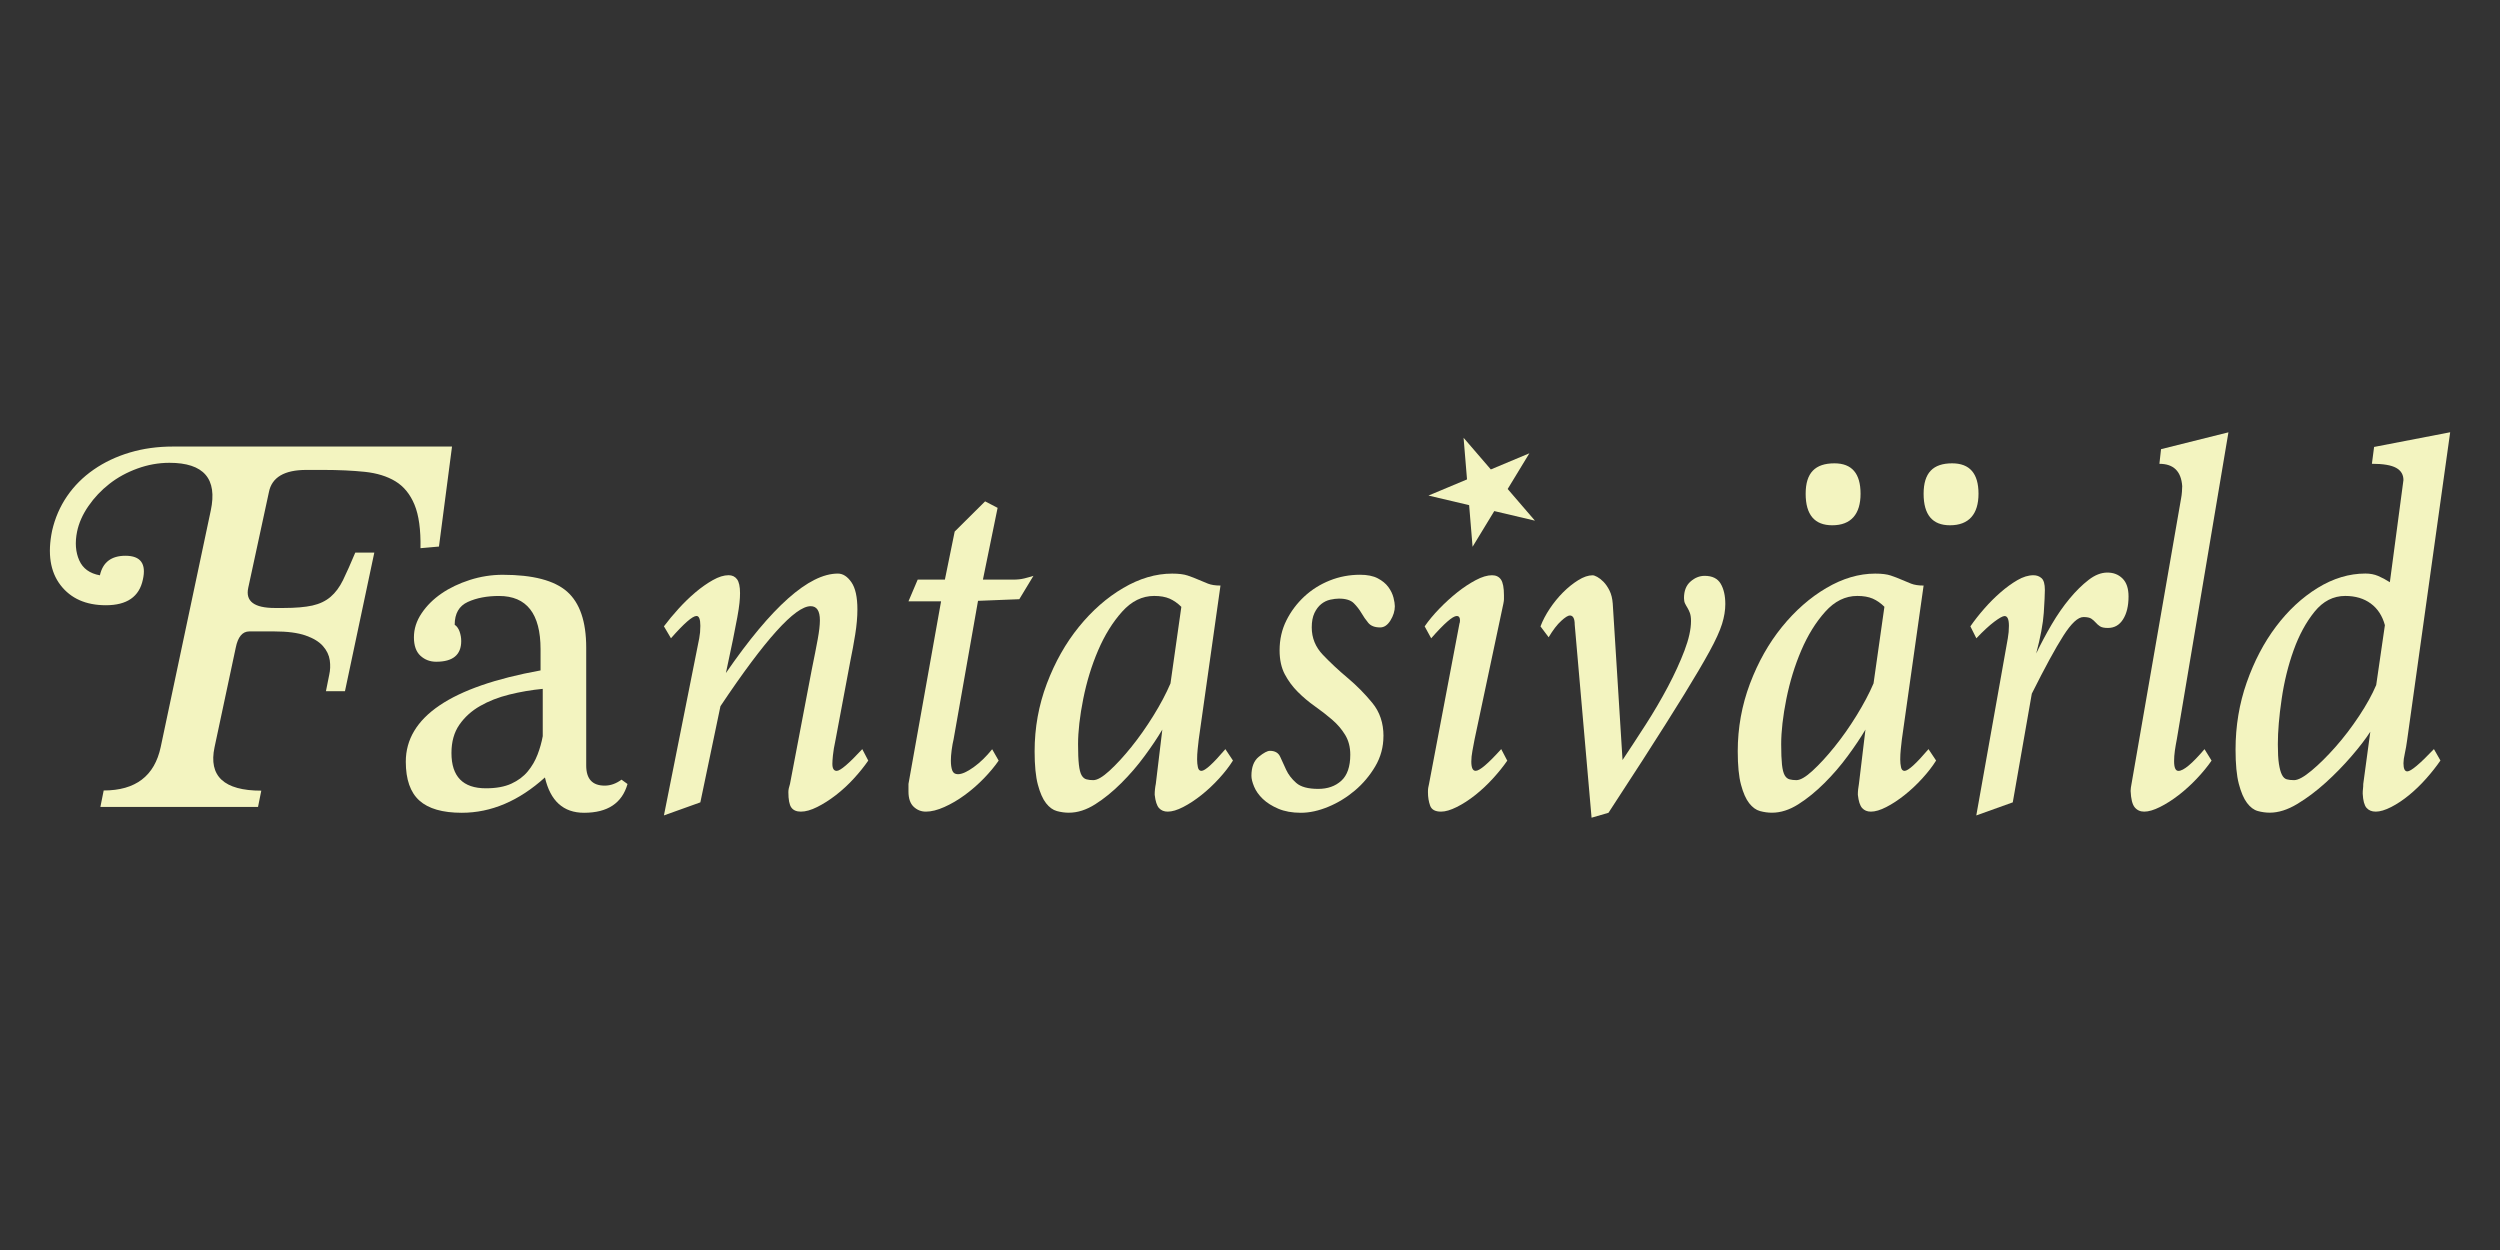 <?xml version="1.0" encoding="UTF-8"?>
<svg id="Layer_1" xmlns="http://www.w3.org/2000/svg" version="1.1" viewBox="0 0 720 360">
  <rect x="0" y="0" width="720" height="360" fill="#333333" stroke="none"/>
  <!-- Generator: Adobe Illustrator 29.0.0, SVG Export Plug-In . SVG Version: 2.1.0 Build 186)  -->
  <defs>
    <style>
      .st0 {
        fill: #f3f4c0;
      }
    </style>
  </defs>
  <g>
    <path class="st0" d="M28.92,232.35l.94-4.69c9.18,0,14.66-4.18,16.43-12.54l14.4-68.04c1.98-9.19-1.98-13.79-11.89-13.79-3.13,0-6.21.55-9.23,1.65-3.03,1.1-5.71,2.57-8.06,4.41-2.35,1.84-4.36,3.96-6.03,6.38-1.67,2.41-2.77,4.88-3.29,7.4-.63,3.15-.42,5.9.63,8.25,1.04,2.35,3.03,3.79,5.95,4.31.83-3.76,3.29-5.63,7.36-5.63,4.38,0,6.05,2.3,5.01,6.89-1.04,4.91-4.59,7.36-10.64,7.36-5.74,0-10.1-1.93-13.07-5.79-2.97-3.86-3.78-9.08-2.43-15.65.83-3.65,2.27-6.97,4.3-9.94s4.59-5.53,7.67-7.67c3.08-2.14,6.55-3.78,10.41-4.93,3.86-1.15,7.98-1.72,12.36-1.72h80.44l-3.76,28.8-5.32.47c.1-5.32-.47-9.49-1.72-12.52-1.25-3.02-3.08-5.27-5.48-6.73-2.4-1.46-5.35-2.37-8.84-2.74-3.5-.36-7.49-.55-11.97-.55h-4.85c-6.37,0-9.97,2.14-10.8,6.42l-5.95,27.55c-.84,3.86,1.72,5.79,7.67,5.79h2.5c3.44,0,6.21-.24,8.3-.7,2.09-.47,3.83-1.3,5.24-2.5,1.41-1.2,2.61-2.82,3.6-4.85.99-2.03,2.16-4.67,3.52-7.9h5.48l-8.45,39.91h-5.48l.94-4.69c.31-1.35.37-2.76.16-4.23-.21-1.46-.86-2.82-1.96-4.07-1.1-1.25-2.77-2.27-5.01-3.05-2.24-.78-5.24-1.17-9-1.17h-7.2c-1.98,0-3.29,1.57-3.91,4.7l-6.1,28.64c-1.78,8.35,2.71,12.52,13.46,12.52l-.94,4.69H28.92Z"/>
    <path class="st0" d="M180.73,225.78c-1.57,5.53-5.74,8.3-12.52,8.3-5.95,0-9.7-3.39-11.27-10.17-7.51,6.78-15.49,10.17-23.95,10.17-5.53,0-9.6-1.17-12.21-3.52-2.61-2.35-3.91-6.08-3.91-11.19,0-12.83,12.94-21.6,38.81-26.29v-6.1c0-10.22-3.99-15.34-11.97-15.34-3.46,0-6.46.57-8.98,1.72-2.52,1.15-3.78,3.34-3.78,6.57.63.42,1.09,1.07,1.41,1.96.31.89.47,1.8.47,2.74,0,3.97-2.4,5.95-7.2,5.95-1.78,0-3.29-.57-4.54-1.72-1.25-1.15-1.88-2.92-1.88-5.32s.73-4.7,2.2-6.89c1.46-2.19,3.38-4.09,5.73-5.71,2.35-1.62,5.08-2.92,8.16-3.91,3.09-.99,6.25-1.49,9.5-1.49,8.69,0,14.86,1.62,18.53,4.85,3.66,3.24,5.5,8.61,5.5,16.12v33.96c0,3.86,1.77,5.79,5.32,5.79,1.67,0,3.29-.57,4.85-1.72l1.72,1.25ZM156.31,198.39c-3.25.31-6.46.86-9.61,1.64-3.15.78-5.96,1.88-8.42,3.29-2.47,1.41-4.46,3.21-5.98,5.4-1.52,2.19-2.28,4.9-2.28,8.14,0,6.78,3.31,10.17,9.92,10.17,2.94,0,5.38-.44,7.32-1.33,1.94-.89,3.51-2.06,4.72-3.52,1.21-1.46,2.15-3.08,2.83-4.85.68-1.77,1.18-3.55,1.5-5.32v-13.62Z"/>
    <path class="st0" d="M250.06,219.05c-1.15,1.67-2.53,3.39-4.15,5.16-1.62,1.77-3.34,3.36-5.16,4.77-1.83,1.41-3.63,2.56-5.4,3.44-1.78.89-3.34,1.33-4.7,1.33-1.25,0-2.17-.39-2.74-1.18-.57-.78-.86-2.27-.86-4.46,0-.63.16-1.41.47-2.35l6.26-32.87c.73-3.55,1.3-6.47,1.72-8.76.42-2.29.63-4.12.63-5.48,0-2.71-.89-4.07-2.66-4.07-4.49,0-13.15,9.6-25.98,28.8l-5.79,27.7-10.49,3.76,10.17-51.02c.1-.52.18-1.09.24-1.72.05-.63.08-1.25.08-1.88,0-1.88-.37-2.82-1.1-2.82-1.15,0-3.6,2.14-7.36,6.42l-2.03-3.44c1.25-1.67,2.66-3.36,4.23-5.09s3.18-3.29,4.85-4.7c1.67-1.41,3.34-2.58,5.01-3.52,1.67-.94,3.18-1.41,4.54-1.41,1.04,0,1.85.39,2.43,1.17.57.78.86,2.11.86,3.99,0,.84-.05,1.78-.16,2.82-.11,1.04-.31,2.43-.63,4.15-.31,1.72-.73,3.86-1.25,6.42-.52,2.56-1.2,5.77-2.03,9.62,13.15-19.09,23.89-28.64,32.24-28.64,1.46,0,2.76.84,3.91,2.5,1.15,1.67,1.72,4.28,1.72,7.83,0,2.19-.21,4.59-.63,7.2-.42,2.61-.89,5.16-1.41,7.67l-4.23,22.54c-.42,1.98-.68,3.52-.78,4.62-.11,1.1-.16,1.91-.16,2.43,0,1.36.42,2.03,1.25,2.03,1.04,0,3.49-2.09,7.36-6.26l1.72,3.29Z"/>
    <path class="st0" d="M287.62,219.05c-1.15,1.67-2.58,3.39-4.3,5.16-1.72,1.77-3.55,3.36-5.48,4.77-1.93,1.41-3.89,2.56-5.87,3.44-1.98.89-3.76,1.33-5.32,1.33-1.36,0-2.53-.47-3.52-1.41-.99-.94-1.49-2.4-1.49-4.38v-2.19l9.39-52.59h-9.39l2.66-6.26h7.83l2.82-13.83,8.76-8.7,3.6,1.87-4.23,20.67h8.76c1.15,0,2.19-.11,3.13-.34.94-.23,1.82-.48,2.66-.75l-4.07,6.73-11.89.47-7.04,39.91c-.21.84-.39,1.85-.55,3.05-.16,1.2-.23,2.22-.23,3.05,0,1.15.13,2.09.39,2.82.26.73.81,1.1,1.64,1.1,1.15,0,2.66-.68,4.54-2.03,1.88-1.35,3.65-3.08,5.32-5.16l1.88,3.29Z"/>
    <path class="st0" d="M355.08,219.05c-1.04,1.67-2.38,3.39-3.99,5.16-1.62,1.77-3.31,3.36-5.09,4.77-1.78,1.41-3.52,2.56-5.24,3.44-1.72.89-3.21,1.33-4.46,1.33-1.04,0-1.88-.34-2.5-1.02s-1.04-1.96-1.25-3.83c0-.52.02-1.04.08-1.56.05-.52.13-1.04.24-1.57l1.88-15.65c-1.36,2.29-3.05,4.83-5.09,7.59-2.03,2.77-4.28,5.38-6.73,7.82-2.45,2.45-4.96,4.49-7.51,6.1-2.56,1.62-5.09,2.43-7.59,2.43-1.15,0-2.3-.16-3.44-.47-1.15-.31-2.19-1.07-3.13-2.27-.94-1.2-1.72-2.97-2.35-5.32-.63-2.35-.94-5.56-.94-9.62,0-6.78,1.17-13.28,3.52-19.49,2.35-6.21,5.42-11.66,9.23-16.35,3.81-4.7,8.06-8.43,12.76-11.19,4.7-2.76,9.39-4.15,14.09-4.15,1.88,0,3.36.18,4.46.55,1.1.37,2.11.76,3.05,1.17.94.42,1.88.81,2.82,1.17.94.37,2.14.55,3.6.55l-6.26,44.29c-.11.84-.21,1.77-.31,2.82-.11,1.04-.16,2.03-.16,2.97,0,.84.08,1.59.23,2.27s.49,1.02,1.02,1.02c1.04,0,3.34-2.09,6.89-6.26l2.19,3.29ZM340.21,174.76c-1.04-1.04-2.17-1.82-3.36-2.35-1.2-.52-2.69-.78-4.46-.78-3.44,0-6.52,1.51-9.23,4.54-2.71,3.03-5.01,6.73-6.89,11.11s-3.31,9.05-4.3,14.01c-.99,4.96-1.49,9.31-1.49,13.07,0,2.5.08,4.46.24,5.87.16,1.41.42,2.43.78,3.05.37.63.83,1.02,1.41,1.17.57.16,1.22.23,1.96.23,1.15,0,2.71-.91,4.7-2.74,1.98-1.82,4.07-4.09,6.26-6.81,2.19-2.71,4.3-5.71,6.34-9s3.68-6.39,4.93-9.31l3.13-22.07Z"/>
    <path class="st0" d="M398.43,212.01c0,3.13-.78,6.02-2.35,8.69-1.57,2.66-3.52,4.98-5.87,6.97-2.35,1.98-4.91,3.55-7.67,4.69-2.77,1.15-5.4,1.72-7.9,1.72s-4.67-.39-6.49-1.17c-1.83-.78-3.31-1.72-4.46-2.82-1.15-1.1-1.98-2.27-2.5-3.52-.52-1.25-.78-2.29-.78-3.13,0-2.5.7-4.33,2.11-5.48,1.41-1.15,2.48-1.72,3.21-1.72,1.46,0,2.45.57,2.97,1.72.52,1.15,1.1,2.4,1.72,3.76.63,1.36,1.59,2.61,2.89,3.76,1.3,1.15,3.42,1.72,6.34,1.72,2.71,0,4.93-.78,6.65-2.35,1.72-1.56,2.58-4.07,2.58-7.51,0-2.19-.5-4.09-1.49-5.71-.99-1.62-2.24-3.08-3.76-4.38-1.51-1.3-3.16-2.58-4.93-3.83s-3.42-2.63-4.93-4.15c-1.51-1.51-2.77-3.21-3.76-5.09-.99-1.88-1.49-4.17-1.49-6.89,0-3.13.65-6,1.96-8.61,1.3-2.61,3.03-4.9,5.16-6.89,2.14-1.98,4.59-3.52,7.36-4.62,2.76-1.1,5.66-1.64,8.69-1.64,2.09,0,3.78.34,5.09,1.02,1.3.68,2.32,1.51,3.05,2.5.73.99,1.22,2.01,1.49,3.05.26,1.04.39,1.88.39,2.5,0,1.36-.42,2.72-1.25,4.07-.84,1.36-1.83,2.03-2.97,2.03-1.56,0-2.71-.44-3.44-1.33-.73-.89-1.39-1.82-1.96-2.82-.58-.99-1.31-1.93-2.19-2.82-.89-.89-2.32-1.33-4.3-1.33-.73,0-1.57.11-2.5.31-.94.21-1.8.63-2.58,1.25-.78.63-1.44,1.49-1.96,2.58-.52,1.1-.78,2.48-.78,4.15,0,3.03,1.07,5.66,3.21,7.9,2.14,2.24,4.51,4.46,7.12,6.65s4.98,4.59,7.12,7.2c2.14,2.61,3.21,5.79,3.21,9.55Z"/>
    <path class="st0" d="M434.11,219.05c-1.15,1.67-2.53,3.39-4.15,5.16-1.62,1.77-3.31,3.36-5.09,4.77-1.78,1.41-3.55,2.56-5.32,3.44-1.77.89-3.29,1.33-4.54,1.33-1.67,0-2.72-.58-3.13-1.72-.42-1.15-.63-2.45-.63-3.91,0-.52.02-.94.08-1.25.05-.31.13-.68.23-1.1l8.76-46.17c.1-.21.16-.52.16-.94,0-.83-.31-1.25-.94-1.25-1.15,0-3.6,2.14-7.36,6.42l-1.88-3.44c1.15-1.67,2.56-3.36,4.23-5.09,1.67-1.72,3.39-3.29,5.16-4.7,1.77-1.41,3.55-2.58,5.32-3.52,1.77-.94,3.34-1.41,4.69-1.41,1.15,0,2.01.42,2.58,1.25.57.84.86,2.35.86,4.54v1.09c0,.31-.05.73-.16,1.25l-8.3,39.13c-.21,1.15-.42,2.27-.63,3.36-.21,1.1-.31,2.11-.31,3.05,0,1.77.41,2.66,1.25,2.66,1.15,0,3.6-2.09,7.36-6.26l1.72,3.29Z"/>
    <path class="st0" d="M458.37,235.48l-4.85-55.56c0-1.77-.47-2.66-1.41-2.66-.52,0-1.36.52-2.5,1.57-1.15,1.04-2.35,2.61-3.6,4.7l-2.35-3.13c.63-1.67,1.51-3.36,2.66-5.09,1.15-1.72,2.43-3.29,3.83-4.7,1.41-1.41,2.87-2.58,4.38-3.52,1.51-.94,2.89-1.41,4.15-1.41.31,0,.76.16,1.33.47.57.31,1.18.78,1.8,1.41s1.2,1.46,1.72,2.5c.52,1.04.83,2.3.94,3.76l2.82,45.07c2.08-3.13,4.3-6.52,6.65-10.17,2.35-3.65,4.48-7.3,6.42-10.95,1.93-3.65,3.52-7.12,4.77-10.41,1.25-3.29,1.88-6.13,1.88-8.53,0-.94-.11-1.69-.31-2.27-.21-.57-.45-1.07-.7-1.49-.26-.42-.5-.83-.7-1.25-.21-.42-.31-.94-.31-1.57,0-2.09.63-3.68,1.88-4.77,1.25-1.1,2.61-1.64,4.07-1.64,2.19,0,3.73.76,4.62,2.27.89,1.51,1.33,3.47,1.33,5.87,0,1.78-.31,3.68-.94,5.71-.63,2.03-1.83,4.67-3.6,7.9-1.77,3.24-4.2,7.36-7.28,12.37-3.08,5.01-7.07,11.32-11.97,18.94l-9.86,15.18-4.85,1.41Z"/>
    <path class="st0" d="M557.59,219.05c-1.04,1.67-2.38,3.39-3.99,5.16-1.62,1.77-3.31,3.36-5.09,4.77-1.78,1.41-3.52,2.56-5.24,3.44-1.72.89-3.21,1.33-4.46,1.33-1.04,0-1.88-.34-2.5-1.02-.63-.68-1.04-1.96-1.25-3.83,0-.52.02-1.04.08-1.56.05-.52.13-1.04.23-1.57l1.88-15.65c-1.36,2.29-3.05,4.83-5.09,7.59-2.03,2.77-4.28,5.38-6.73,7.82s-4.96,4.49-7.51,6.1c-2.56,1.62-5.09,2.43-7.59,2.43-1.15,0-2.3-.16-3.44-.47-1.15-.31-2.19-1.07-3.13-2.27-.94-1.2-1.72-2.97-2.35-5.32-.63-2.35-.94-5.56-.94-9.62,0-6.78,1.18-13.28,3.52-19.49,2.35-6.21,5.42-11.66,9.23-16.35s8.06-8.43,12.76-11.19c4.69-2.76,9.39-4.15,14.09-4.15,1.88,0,3.36.18,4.46.55,1.1.37,2.11.76,3.05,1.17.94.42,1.88.81,2.82,1.17.94.37,2.14.55,3.6.55l-6.26,44.29c-.11.84-.21,1.77-.31,2.82-.11,1.04-.16,2.03-.16,2.97,0,.84.08,1.59.23,2.27s.49,1.02,1.02,1.02c1.04,0,3.34-2.09,6.89-6.26l2.19,3.29ZM542.72,174.76c-1.04-1.04-2.17-1.82-3.36-2.35-1.2-.52-2.69-.78-4.46-.78-3.44,0-6.52,1.51-9.23,4.54-2.72,3.03-5.01,6.73-6.89,11.11-1.88,4.38-3.31,9.05-4.31,14.01-.99,4.96-1.49,9.31-1.49,13.07,0,2.5.08,4.46.23,5.87.16,1.41.42,2.43.78,3.05.36.63.83,1.02,1.41,1.17s1.23.23,1.96.23c1.15,0,2.71-.91,4.69-2.74,1.98-1.82,4.07-4.09,6.26-6.81,2.19-2.71,4.31-5.71,6.34-9,2.03-3.29,3.68-6.39,4.93-9.31l3.13-22.07ZM527.7,151.28c-5.11,0-7.67-3.03-7.67-9.08s2.76-8.76,8.3-8.76c5.01,0,7.51,2.92,7.51,8.76s-2.72,9.08-8.14,9.08ZM561.59,151.28c-5.06,0-7.59-3.03-7.59-9.08s2.74-8.76,8.22-8.76c5.06,0,7.59,2.92,7.59,8.76s-2.74,9.08-8.21,9.08Z"/>
    <path class="st0" d="M569.17,234.86l9.08-51.02c.1-.63.18-1.22.24-1.8.05-.57.08-1.17.08-1.8,0-1.88-.42-2.82-1.25-2.82-.52,0-1.51.55-2.97,1.64-1.46,1.1-3.18,2.69-5.16,4.77l-1.72-3.44c1.15-1.67,2.48-3.36,3.99-5.09s3.08-3.29,4.7-4.7c1.62-1.41,3.23-2.58,4.85-3.52s3.15-1.41,4.62-1.41c.94,0,1.72.29,2.35.86.63.57.94,1.7.94,3.37,0,1.25-.11,3.44-.31,6.57-.21,3.13-.94,7.04-2.19,11.74,1.36-2.82,2.84-5.61,4.46-8.37,1.62-2.76,3.34-5.24,5.16-7.43,1.82-2.19,3.65-3.99,5.48-5.4,1.82-1.41,3.62-2.11,5.4-2.11s3.23.57,4.38,1.72c1.15,1.15,1.72,2.87,1.72,5.16,0,2.71-.52,4.91-1.57,6.57-1.04,1.67-2.5,2.5-4.38,2.5-1.04,0-1.8-.16-2.27-.47-.47-.31-.89-.68-1.25-1.1-.37-.42-.78-.78-1.25-1.1-.47-.31-1.23-.47-2.27-.47-1.56,0-3.5,1.8-5.79,5.4-2.3,3.6-5.32,9.16-9.08,16.67l-5.48,31.3-10.49,3.76Z"/>
    <path class="st0" d="M636.94,219.05c-1.15,1.67-2.56,3.39-4.23,5.16-1.67,1.77-3.42,3.36-5.24,4.77-1.83,1.41-3.63,2.56-5.4,3.44-1.78.89-3.29,1.33-4.54,1.33-1.15,0-2.06-.42-2.74-1.25-.68-.83-1.07-2.4-1.17-4.7,0-.52.1-1.3.31-2.35l14.24-82.01c.1-.52.18-1.12.23-1.8.05-.68.08-1.23.08-1.64-.31-4.28-2.5-6.42-6.57-6.42l.47-4.22,19.41-4.85-14.87,88.43c-.21,1.04-.39,2.11-.55,3.21s-.23,2.11-.23,3.05c0,1.88.41,2.82,1.25,2.82,1.46,0,3.96-2.09,7.51-6.26l2.03,3.29Z"/>
    <path class="st0" d="M702.83,219.05c-1.15,1.67-2.5,3.39-4.07,5.16-1.57,1.77-3.21,3.36-4.93,4.77-1.72,1.41-3.44,2.56-5.16,3.44s-3.21,1.33-4.46,1.33c-1.15,0-2.03-.37-2.66-1.1-.63-.73-.99-2.09-1.09-4.07,0-.52.02-.99.08-1.41.05-.41.08-.89.08-1.41l2.03-15.02c-1.36,2.09-3.18,4.46-5.48,7.12-2.3,2.66-4.77,5.19-7.43,7.59-2.66,2.4-5.38,4.44-8.14,6.1s-5.4,2.5-7.9,2.5c-1.15,0-2.3-.16-3.44-.47-1.15-.31-2.19-1.1-3.13-2.35s-1.72-3.08-2.35-5.48c-.63-2.4-.94-5.68-.94-9.86,0-6.78,1.07-13.23,3.21-19.33,2.14-6.1,4.95-11.48,8.45-16.12,3.5-4.64,7.49-8.35,11.97-11.11,4.49-2.76,9.08-4.15,13.77-4.15,1.35,0,2.58.23,3.68.7s2.22,1.07,3.36,1.8l3.91-29.42c0-1.57-.7-2.74-2.11-3.52-1.41-.78-3.73-1.17-6.97-1.17l.63-4.85,21.91-4.23-12.36,88.43c-.21,1.56-.44,2.92-.7,4.07-.26,1.15-.39,2.09-.39,2.82,0,1.57.37,2.35,1.1,2.35,1.04,0,3.6-2.14,7.67-6.42l1.88,3.29ZM686.86,180.08c-.73-2.71-2.09-4.8-4.07-6.26-1.98-1.46-4.44-2.19-7.36-2.19-3.44,0-6.39,1.51-8.84,4.54-2.45,3.03-4.46,6.73-6.03,11.11-1.57,4.38-2.72,9.05-3.44,14.01-.73,4.96-1.1,9.31-1.1,13.07,0,2.4.1,4.28.31,5.63.21,1.36.49,2.4.86,3.13.36.73.83,1.17,1.41,1.33s1.28.23,2.11.23c1.15,0,2.82-.91,5.01-2.74,2.19-1.82,4.48-4.09,6.89-6.81,2.4-2.71,4.67-5.69,6.81-8.92,2.14-3.23,3.78-6.2,4.93-8.92l2.5-17.22Z"/>
  </g>
  <polygon class="st0" points="421.51 126.08 429.36 135.2 440.46 130.55 434.21 140.83 442.06 149.95 430.35 147.19 424.1 157.47 423.11 145.48 411.4 142.72 422.5 138.07 421.51 126.08"/>
</svg>